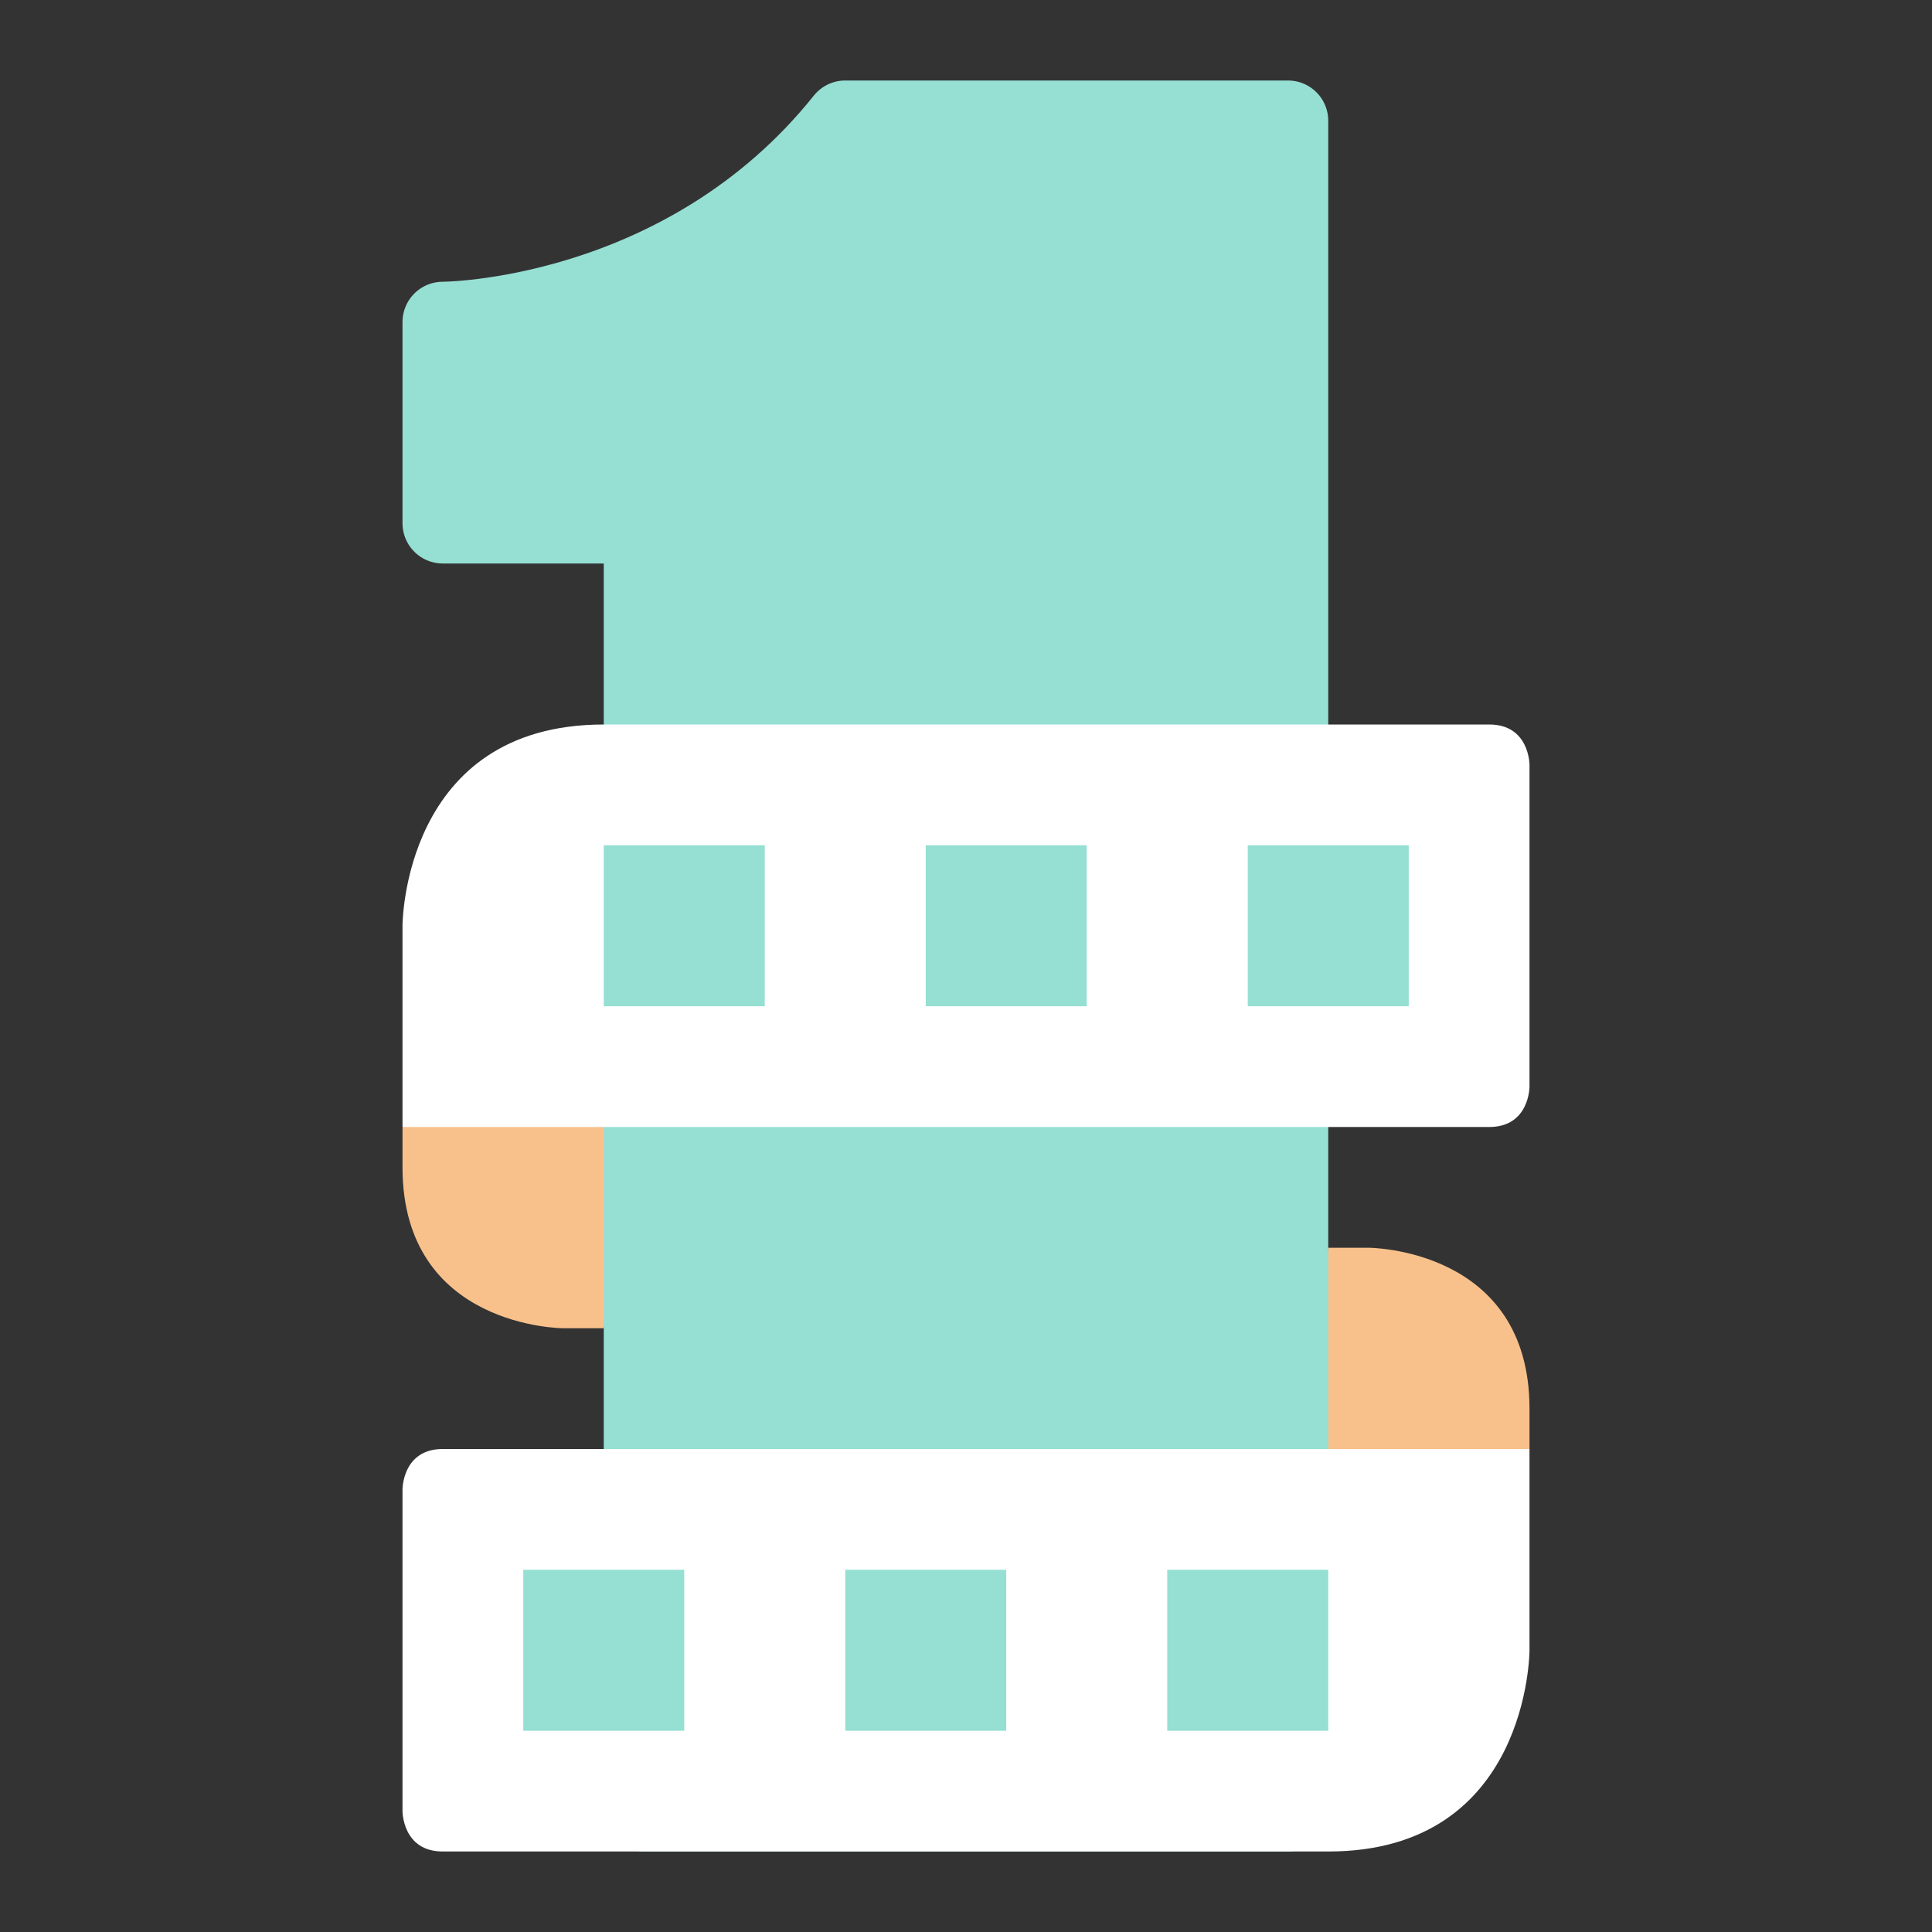 <svg xmlns="http://www.w3.org/2000/svg" id="svg16" version="1.1" viewBox="0 0 192 192"><rect x="0" y="0" width="192" height="192" fill="#333333" stroke="none"/><defs id="defs4"><style id="style2">.a{fill:none;stroke:#b1b5bd;stroke-linecap:round;stroke-linejoin:round;isolation:isolate;opacity:.63}</style></defs><path id="path845" d="M40 112v4c0 16 16 16 16 16h4l4-24z" style="fill:#f8c18c"/><path id="path845-1" d="M152 144v-4c0-16-16-16-16-16h-4l-4 24z" style="fill:#f8c18c"/><path id="path829" d="M44 32v20h20v128h64V12H84C68 32 44 32 44 32Z" style="fill:#96dfd3;stroke:#96dfd3;stroke-width:8;stroke-linecap:round;stroke-linejoin:round;stroke-miterlimit:4;stroke-dasharray:none;stroke-opacity:1"/><path id="path843" d="M40 112h108c4 0 4-4 4-4V76s0-4-4-4H60c-20 0-20 20-20 20Z" style="fill:#fff;stroke:none;stroke-width:1px;stroke-linecap:butt;stroke-linejoin:miter;stroke-opacity:1"/><path id="rect831" d="M92 84h16v16H92z" style="opacity:1;vector-effect:none;fill:#96dfd3;fill-opacity:1;fill-rule:evenodd;stroke:none;stroke-width:5.333;stroke-linecap:round;stroke-linejoin:round;stroke-miterlimit:4;stroke-dasharray:none;paint-order:stroke fill markers"/><path id="rect833" d="M124 84h16v16h-16z" style="opacity:1;vector-effect:none;fill:#96dfd3;fill-opacity:1;fill-rule:evenodd;stroke:none;stroke-width:5.333;stroke-linecap:round;stroke-linejoin:round;stroke-miterlimit:4;stroke-dasharray:none;paint-order:stroke fill markers"/><path id="rect835" d="M60 84h16v16H60z" style="opacity:1;vector-effect:none;fill:#96dfd3;fill-opacity:1;fill-rule:evenodd;stroke:none;stroke-width:5.333;stroke-linecap:round;stroke-linejoin:round;stroke-miterlimit:4;stroke-dasharray:none;paint-order:stroke fill markers"/><path id="path843-0" d="M152 144H44c-4 0-4 4-4 4v32s0 4 4 4h88c20 0 20-20 20-20z" style="fill:#fff;stroke:none;stroke-width:1px;stroke-linecap:butt;stroke-linejoin:miter;stroke-opacity:1"/><path id="rect831-0" d="M-100-172h16v16h-16z" style="opacity:1;vector-effect:none;fill:#96dfd3;fill-opacity:1;fill-rule:evenodd;stroke:none;stroke-width:5.333;stroke-linecap:round;stroke-linejoin:round;stroke-miterlimit:4;stroke-dasharray:none;paint-order:stroke fill markers" transform="scale(-1)"/><path id="rect833-1" d="M-68-172h16v16h-16z" style="opacity:1;vector-effect:none;fill:#96dfd3;fill-opacity:1;fill-rule:evenodd;stroke:none;stroke-width:5.333;stroke-linecap:round;stroke-linejoin:round;stroke-miterlimit:4;stroke-dasharray:none;paint-order:stroke fill markers" transform="scale(-1)"/><path id="rect835-5" d="M-132-172h16v16h-16z" style="opacity:1;vector-effect:none;fill:#96dfd3;fill-opacity:1;fill-rule:evenodd;stroke:none;stroke-width:5.333;stroke-linecap:round;stroke-linejoin:round;stroke-miterlimit:4;stroke-dasharray:none;paint-order:stroke fill markers" transform="scale(-1)"/></svg>
